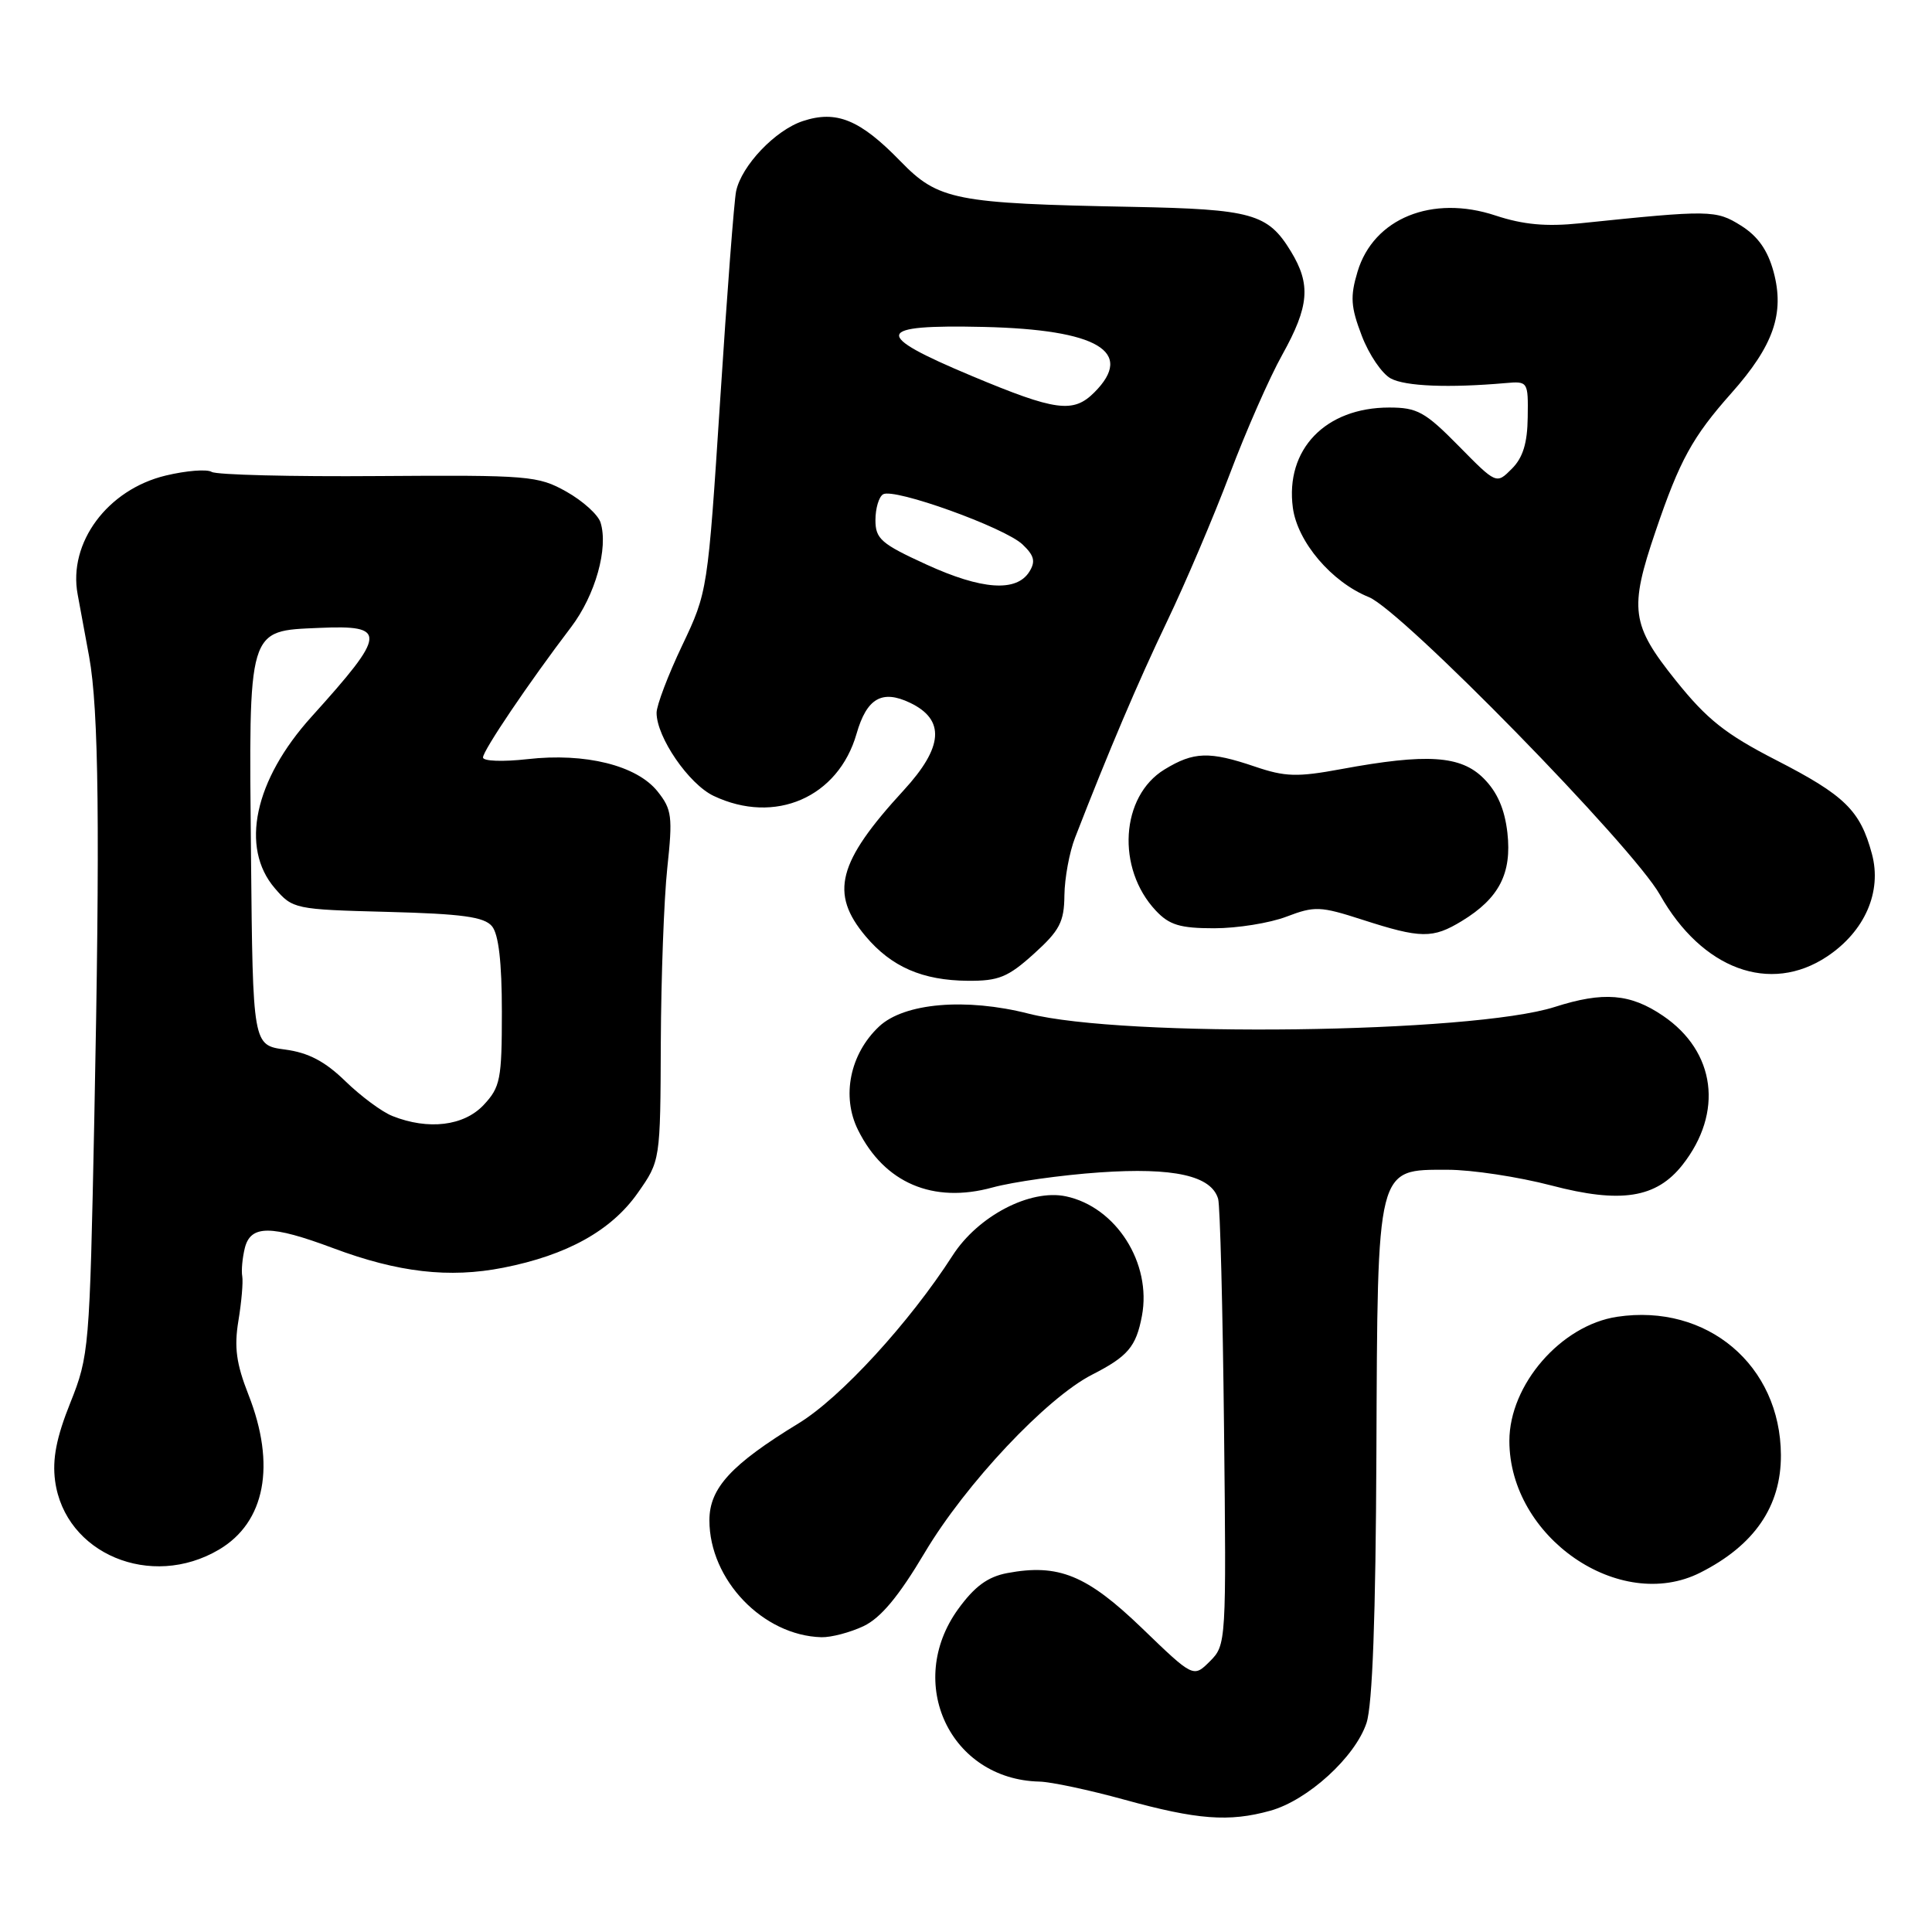 <?xml version="1.0" encoding="UTF-8" standalone="no"?>
<!DOCTYPE svg PUBLIC "-//W3C//DTD SVG 1.1//EN" "http://www.w3.org/Graphics/SVG/1.1/DTD/svg11.dtd" >
<svg xmlns="http://www.w3.org/2000/svg" xmlns:xlink="http://www.w3.org/1999/xlink" version="1.1" viewBox="0 0 256 256">
 <g >
 <path fill="currentColor"
d=" M 168.32 239.93 C 173.29 238.55 179.58 232.81 181.07 228.30 C 181.86 225.90 182.29 214.20 182.38 192.56 C 182.54 154.24 182.35 155.00 191.83 155.00 C 195.02 155.00 201.20 155.94 205.56 157.08 C 214.77 159.50 219.47 158.76 222.94 154.35 C 228.39 147.42 227.34 139.34 220.36 134.60 C 216.02 131.65 212.47 131.36 206.00 133.43 C 195.04 136.93 148.89 137.52 136.32 134.32 C 127.98 132.19 119.81 132.89 116.48 136.02 C 112.62 139.65 111.47 145.28 113.70 149.74 C 117.18 156.75 123.63 159.51 131.50 157.35 C 134.25 156.60 140.64 155.70 145.70 155.35 C 155.52 154.67 160.52 155.78 161.41 158.86 C 161.67 159.76 162.02 173.42 162.19 189.22 C 162.50 217.62 162.48 217.97 160.32 220.13 C 158.13 222.31 158.13 222.31 151.32 215.74 C 144.01 208.70 140.26 207.17 133.47 208.44 C 130.88 208.93 129.15 210.20 126.97 213.20 C 119.88 222.99 125.90 235.79 137.72 236.07 C 139.25 236.10 144.32 237.18 149.00 238.47 C 158.65 241.13 162.85 241.45 168.32 239.93 Z  M 114.43 215.47 C 116.71 214.38 119.08 211.54 122.54 205.72 C 127.96 196.61 138.66 185.24 144.71 182.15 C 149.45 179.73 150.54 178.45 151.31 174.37 C 152.63 167.38 147.89 159.93 141.24 158.52 C 136.49 157.52 129.58 161.13 126.22 166.37 C 120.51 175.25 111.39 185.20 105.83 188.59 C 96.89 194.05 94.00 197.18 94.00 201.45 C 94.00 209.33 101.09 216.73 108.85 216.94 C 110.14 216.97 112.65 216.31 114.43 215.47 Z  M 225.30 208.38 C 232.47 204.76 236.01 199.59 235.98 192.80 C 235.92 180.90 226.20 172.69 214.28 174.48 C 206.84 175.60 200.00 183.48 200.00 190.93 C 200.00 203.69 214.62 213.78 225.30 208.38 Z  M 29.02 205.33 C 35.15 201.71 36.59 194.12 32.92 184.80 C 31.31 180.70 31.01 178.52 31.59 175.01 C 32.00 172.53 32.23 169.88 32.10 169.12 C 31.96 168.35 32.12 166.67 32.44 165.37 C 33.21 162.30 35.89 162.30 44.13 165.38 C 52.75 168.61 59.52 169.39 66.68 167.98 C 75.13 166.32 81.00 163.06 84.50 158.08 C 87.50 153.81 87.50 153.81 87.56 138.15 C 87.60 129.54 87.98 119.12 88.42 115.00 C 89.15 108.21 89.03 107.25 87.14 104.88 C 84.39 101.42 77.56 99.72 69.90 100.59 C 66.61 100.96 64.00 100.86 64.00 100.37 C 64.00 99.45 70.05 90.49 75.67 83.10 C 78.89 78.86 80.64 72.61 79.57 69.22 C 79.24 68.19 77.21 66.36 75.04 65.14 C 71.29 63.04 70.07 62.94 50.15 63.08 C 38.62 63.17 28.68 62.92 28.05 62.53 C 27.42 62.14 24.69 62.36 21.97 63.01 C 14.24 64.86 9.01 71.92 10.29 78.76 C 10.57 80.27 11.25 83.97 11.81 87.00 C 13.09 94.03 13.27 109.81 12.49 148.50 C 11.88 178.66 11.80 179.67 9.32 185.87 C 7.47 190.48 6.92 193.33 7.30 196.22 C 8.60 205.88 20.00 210.66 29.02 205.33 Z  M 137.00 126.38 C 140.41 123.30 141.01 122.16 141.04 118.63 C 141.07 116.36 141.70 112.92 142.45 111.00 C 146.93 99.46 150.78 90.40 154.65 82.32 C 157.07 77.27 160.81 68.49 162.95 62.82 C 165.09 57.14 168.22 50.02 169.91 47.00 C 173.48 40.58 173.72 37.69 171.05 33.31 C 168.00 28.30 165.91 27.72 150.03 27.41 C 126.49 26.96 124.34 26.53 119.31 21.36 C 113.97 15.86 110.84 14.57 106.39 16.04 C 102.73 17.24 98.26 21.94 97.54 25.33 C 97.28 26.52 96.33 38.95 95.43 52.95 C 93.78 78.30 93.77 78.42 90.39 85.53 C 88.52 89.46 87.00 93.47 87.00 94.45 C 87.00 97.68 91.27 103.90 94.56 105.46 C 102.69 109.32 111.08 105.66 113.50 97.22 C 114.85 92.52 116.87 91.35 120.58 93.12 C 125.27 95.36 125.01 98.99 119.74 104.72 C 110.98 114.25 109.91 118.36 114.70 124.06 C 118.12 128.12 122.23 129.91 128.25 129.96 C 132.32 129.99 133.56 129.49 137.00 126.38 Z  M 242.10 126.74 C 247.10 123.41 249.39 118.17 248.04 113.15 C 246.49 107.38 244.45 105.39 235.31 100.70 C 228.65 97.28 226.18 95.32 222.06 90.18 C 216.13 82.78 215.85 80.73 219.38 70.37 C 222.57 60.98 224.26 57.90 229.41 52.10 C 235.01 45.80 236.49 41.53 235.01 36.02 C 234.23 33.15 232.93 31.30 230.70 29.90 C 227.36 27.81 226.62 27.80 209.35 29.59 C 204.86 30.05 201.84 29.77 198.17 28.56 C 189.77 25.77 182.00 28.93 179.88 36.00 C 178.89 39.30 178.98 40.67 180.44 44.48 C 181.39 46.98 183.12 49.53 184.29 50.15 C 186.22 51.19 191.97 51.42 199.50 50.76 C 202.46 50.50 202.50 50.56 202.43 55.29 C 202.39 58.72 201.79 60.66 200.32 62.12 C 198.28 64.17 198.28 64.17 193.27 59.08 C 188.84 54.58 187.79 54.00 184.08 54.00 C 175.62 54.00 170.28 59.56 171.31 67.28 C 171.92 71.81 176.44 77.13 181.38 79.12 C 185.77 80.90 216.32 112.13 219.95 118.56 C 225.53 128.45 234.54 131.77 242.10 126.74 Z  M 193.70 122.04 C 198.64 119.03 200.34 115.74 199.74 110.36 C 199.38 107.20 198.40 104.95 196.59 103.14 C 193.56 100.10 189.08 99.81 177.72 101.91 C 171.89 102.99 170.29 102.94 166.29 101.58 C 160.25 99.53 158.18 99.59 154.30 101.96 C 148.48 105.51 147.89 115.06 153.15 120.66 C 154.94 122.57 156.37 123.00 160.89 123.00 C 163.94 123.00 168.25 122.31 170.47 121.46 C 174.20 120.04 174.95 120.07 180.50 121.86 C 188.27 124.37 189.84 124.39 193.70 122.04 Z  M 52.00 147.88 C 50.62 147.34 47.82 145.26 45.77 143.27 C 43.07 140.64 40.87 139.48 37.77 139.07 C 33.50 138.50 33.50 138.50 33.26 113.50 C 32.96 82.95 32.76 83.62 42.28 83.20 C 51.37 82.80 51.28 83.89 41.27 94.98 C 33.70 103.36 31.79 112.31 36.41 117.69 C 38.78 120.45 39.04 120.51 51.36 120.83 C 61.25 121.09 64.16 121.49 65.19 122.73 C 66.07 123.79 66.50 127.51 66.50 134.07 C 66.50 143.03 66.30 144.05 64.08 146.42 C 61.46 149.20 56.76 149.77 52.00 147.88 Z  M 122.75 74.80 C 116.76 72.06 116.00 71.40 116.00 68.92 C 116.00 67.38 116.45 65.84 117.01 65.50 C 118.44 64.61 133.11 69.89 135.49 72.14 C 137.05 73.62 137.24 74.40 136.39 75.76 C 134.68 78.48 130.09 78.16 122.75 74.80 Z  M 128.75 49.81 C 115.52 44.27 115.84 42.99 130.36 43.32 C 145.44 43.67 150.40 46.60 145.00 52.00 C 142.21 54.79 139.89 54.48 128.75 49.81 Z "/>
</g>
</svg>